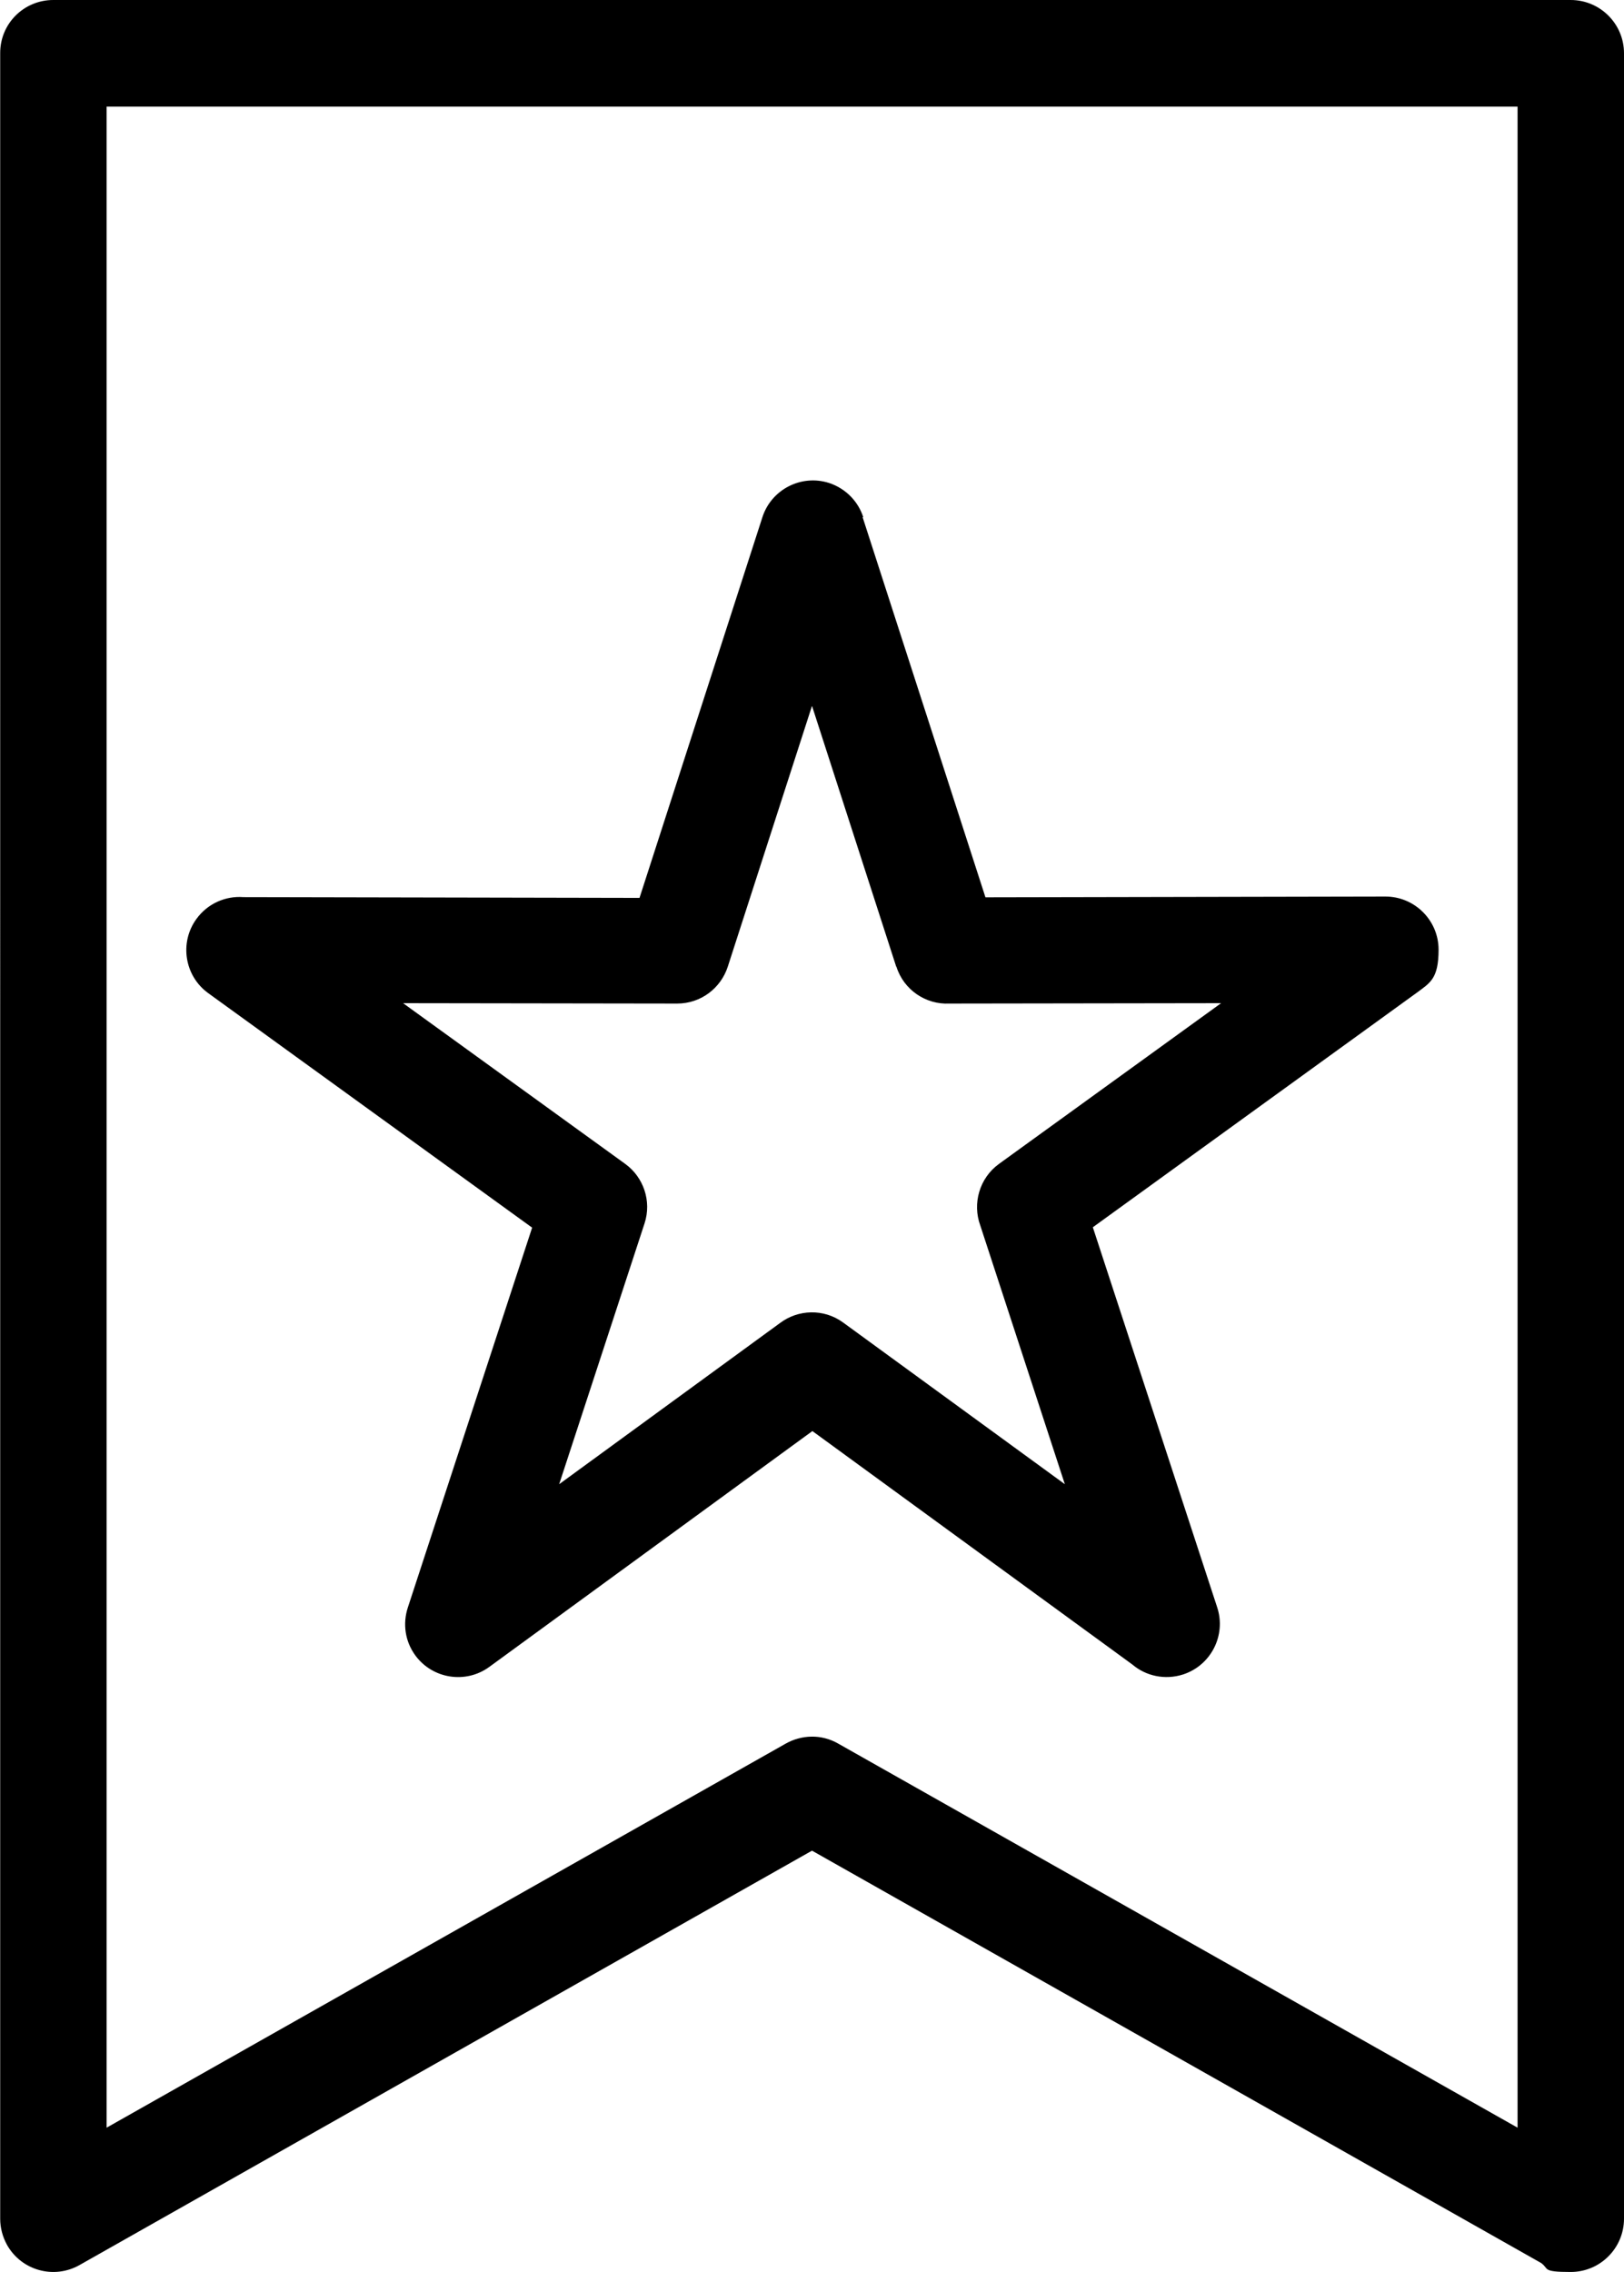 <?xml version="1.0" encoding="UTF-8"?>
<svg id="Layer_1" xmlns="http://www.w3.org/2000/svg" version="1.1" viewBox="0 0 840.8 1176.1">
  <!-- Generator: Adobe Illustrator 29.2.1, SVG Export Plug-In . SVG Version: 2.1.0 Build 116)  -->
  <path d="M27.6,0h785.6c15.2,0,27.6,12.3,27.6,27.6v1120.9c0,15.2-12.3,27.6-27.6,27.6s-11-1.7-15.4-4.7l-377.4-213.4-379.2,214.5c-13.2,7.5-30,2.9-37.5-10.3-2.4-4.3-3.6-9-3.6-13.6h0V27.6C0,12.3,12.3,0,27.6,0h0ZM446.6,267.7l63.6,196.8,207.1-.4c15.1,0,27.5,12.3,27.5,27.5s-4.5,17.2-11.3,22.3h0s-167.7,121.4-167.7,121.4l64.4,196.8c4.7,14.4-3.2,30-17.7,34.7-9.4,3-19.3.8-26.3-5.2l-165.6-120.8-167.3,122.1c-12.2,8.9-29.4,6.2-38.3-6-5.4-7.4-6.5-16.5-3.9-24.6h0l64.4-196.8-167.7-121.4c-12.3-8.9-15-26.2-6.1-38.4,5.8-8,15.1-12,24.3-11.3l205.1.4,63.6-197c4.6-14.4,20.1-22.4,34.5-17.8,8.8,2.9,15.2,9.7,17.8,17.9v-.2ZM464,500.4l-43.6-135-43.6,135c-3.6,11.1-13.9,19.1-26.2,19.1l-141.9-.2,115,83.2c9.4,6.8,13.8,19.2,10,30.8l-44.2,135,114.3-83.4c9.4-7.1,22.7-7.6,32.7-.3l114.8,83.7-43.8-134c-4.1-11.2-.5-24.4,9.7-31.8l115-83.2-140.7.2c-12.1.6-23.6-7-27.4-19.1h0ZM785.6,55.2H55.2v1046.2l351.4-198.7c8.2-4.7,18.6-5.2,27.4-.1l351.7,198.8V55.2Z"/>
</svg>